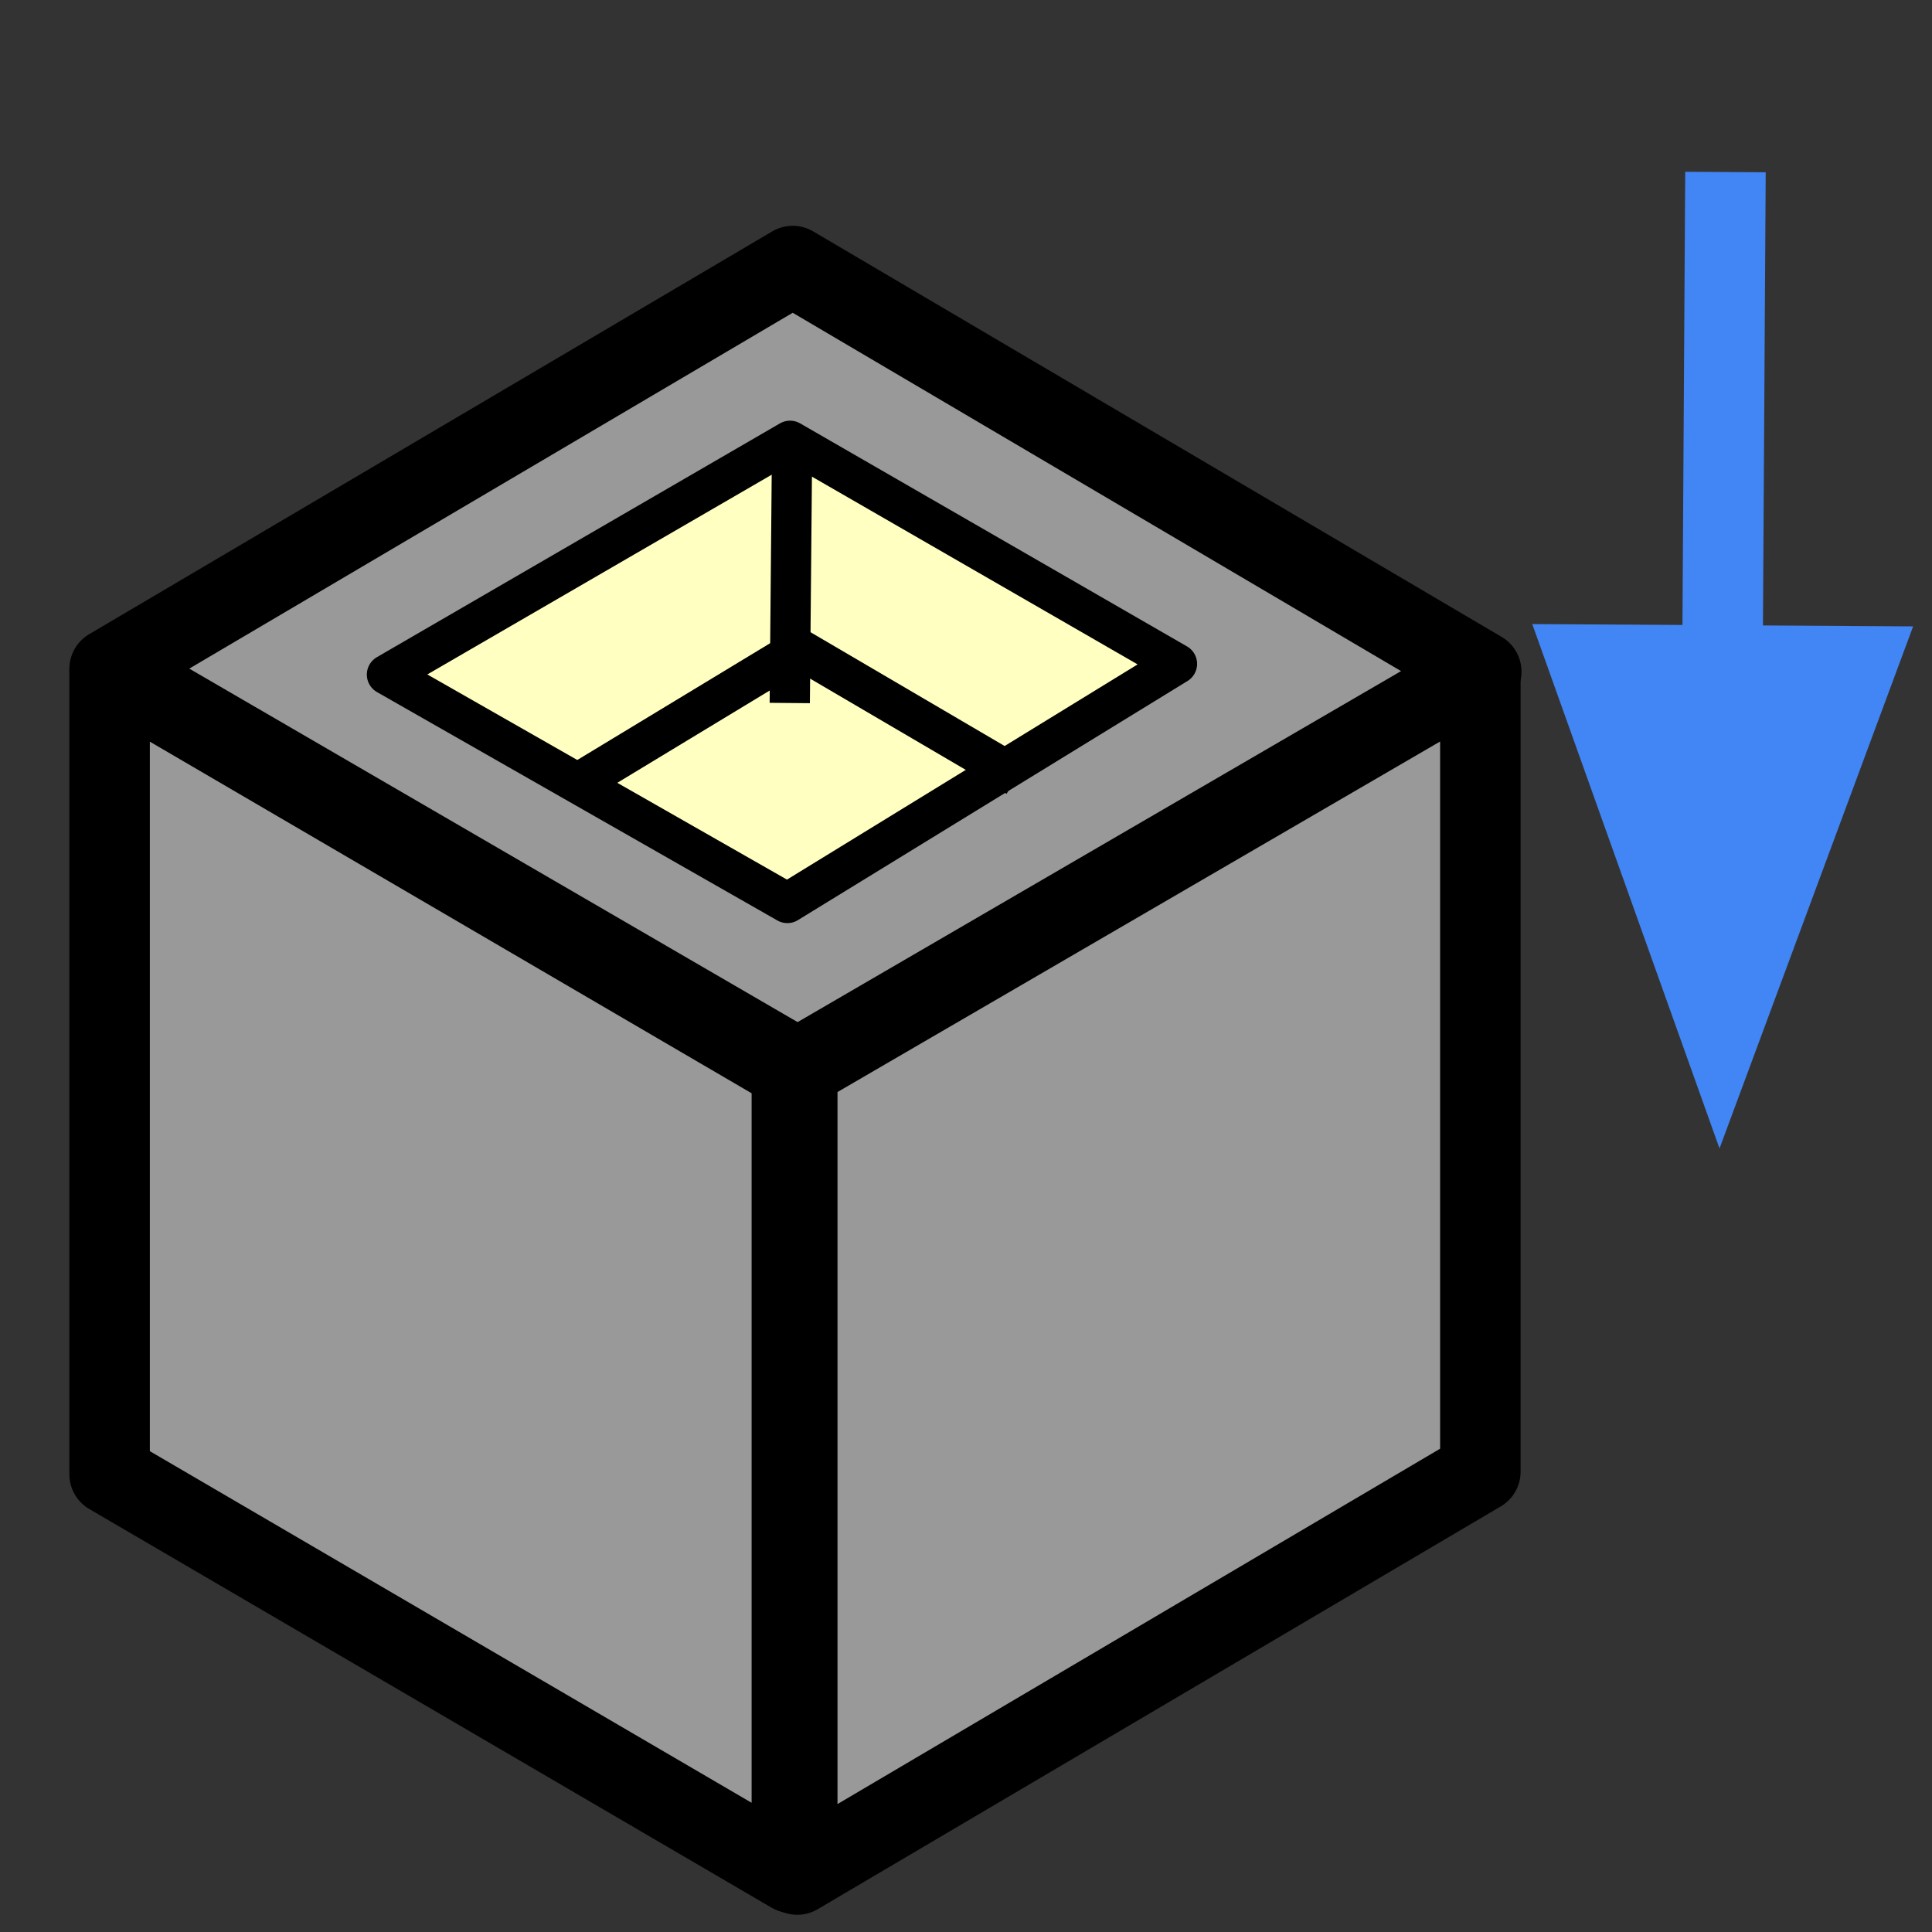 <svg
  version="1.1"
  viewBox="0.0 0.0 96.0 96.0"
  fill="none"
  stroke="none"
  stroke-linecap="square"
  stroke-miterlimit="10"
  xmlns:xlink="http://www.w3.org/1999/xlink"
  xmlns="http://www.w3.org/2000/svg"
><rect x="0.0" y="0.0" width="96.0" height="96.0" fill="#333333" stroke="none"/><clipPath id="g14470d71bf0_0_423.0"><path
      d="m0 0l96.0 0l0 96.0l-96.0 0l0 -96.0z"
      clip-rule="nonzero"
    /></clipPath><g clip-path="url(#g14470d71bf0_0_423.0)"><path
      fill="#000000"
      fill-opacity="0.0"
      d="m0 0l96.0 0l0 96.0l-96.0 0z"
      fill-rule="evenodd"
    /><path
      fill="#999999"
      d="m5.446 33.236l33.943 -20.016l34.213 20.152l-33.943 19.744z"
      fill-rule="evenodd"
    /><path
      stroke="#000000"
      stroke-width="4.0"
      stroke-linejoin="round"
      stroke-linecap="butt"
      d="m5.446 33.236l33.943 -20.016l34.213 20.152l-33.943 19.744z"
      fill-rule="evenodd"
    /><path
      fill="#999999"
      d="m5.446 33.368l0 39.888l33.901 19.808l0 -39.888z"
      fill-rule="evenodd"
    /><path
      stroke="#000000"
      stroke-width="4.0"
      stroke-linejoin="round"
      stroke-linecap="butt"
      d="m5.446 33.368l0 39.888l33.901 19.808l0 -39.888z"
      fill-rule="evenodd"
    /><path
      fill="#999999"
      d="m39.615 53.112l33.943 -19.744l0 39.76l-33.943 20.016z"
      fill-rule="evenodd"
    /><path
      stroke="#000000"
      stroke-width="4.0"
      stroke-linejoin="round"
      stroke-linecap="butt"
      d="m39.615 53.112l33.943 -19.744l0 39.76l-33.943 20.016z"
      fill-rule="evenodd"
    /><path
      fill="#000000"
      fill-opacity="0.0"
      d="m85.442 57.067l0.283 -46.52"
      fill-rule="evenodd"
    /><path
      stroke="#4285f4"
      stroke-width="4.0"
      stroke-linejoin="round"
      stroke-linecap="butt"
      d="m85.588 33.068l0.137 -22.52"
      fill-rule="evenodd"
    /><path
      fill="#4285f4"
      stroke="#4285f4"
      stroke-width="4.0"
      stroke-linecap="butt"
      d="m78.981 33.027l6.496 18.192l6.717 -18.112z"
      fill-rule="evenodd"
    /><path
      fill="#ffffc1"
      d="m19.228 33.52l20.029 -11.617l19.226 11.084l-19.36 11.882z"
      fill-rule="evenodd"
    /><path
      stroke="#000000"
      stroke-width="2.0"
      stroke-linejoin="round"
      stroke-linecap="butt"
      d="m19.228 33.52l20.029 -11.617l19.226 11.084l-19.36 11.882z"
      fill-rule="evenodd"
    /><path
      fill="#000000"
      fill-opacity="0.0"
      d="m39.346 23.507l-0.094 10.425"
      fill-rule="evenodd"
    /><path
      stroke="#000000"
      stroke-width="2.0"
      stroke-linejoin="round"
      stroke-linecap="butt"
      d="m39.346 23.507l-0.094 10.425"
      fill-rule="evenodd"
    /><path
      fill="#000000"
      fill-opacity="0.0"
      d="m39.388 32.451l-10.142 6.142"
      fill-rule="evenodd"
    /><path
      stroke="#000000"
      stroke-width="2.0"
      stroke-linejoin="round"
      stroke-linecap="butt"
      d="m39.388 32.451l-10.142 6.142"
      fill-rule="evenodd"
    /><path
      fill="#000000"
      fill-opacity="0.0"
      d="m39.614 32.186l10.047 5.89"
      fill-rule="evenodd"
    /><path
      stroke="#000000"
      stroke-width="2.0"
      stroke-linejoin="round"
      stroke-linecap="butt"
      d="m39.614 32.186l10.047 5.89"
      fill-rule="evenodd"
    /></g></svg>
